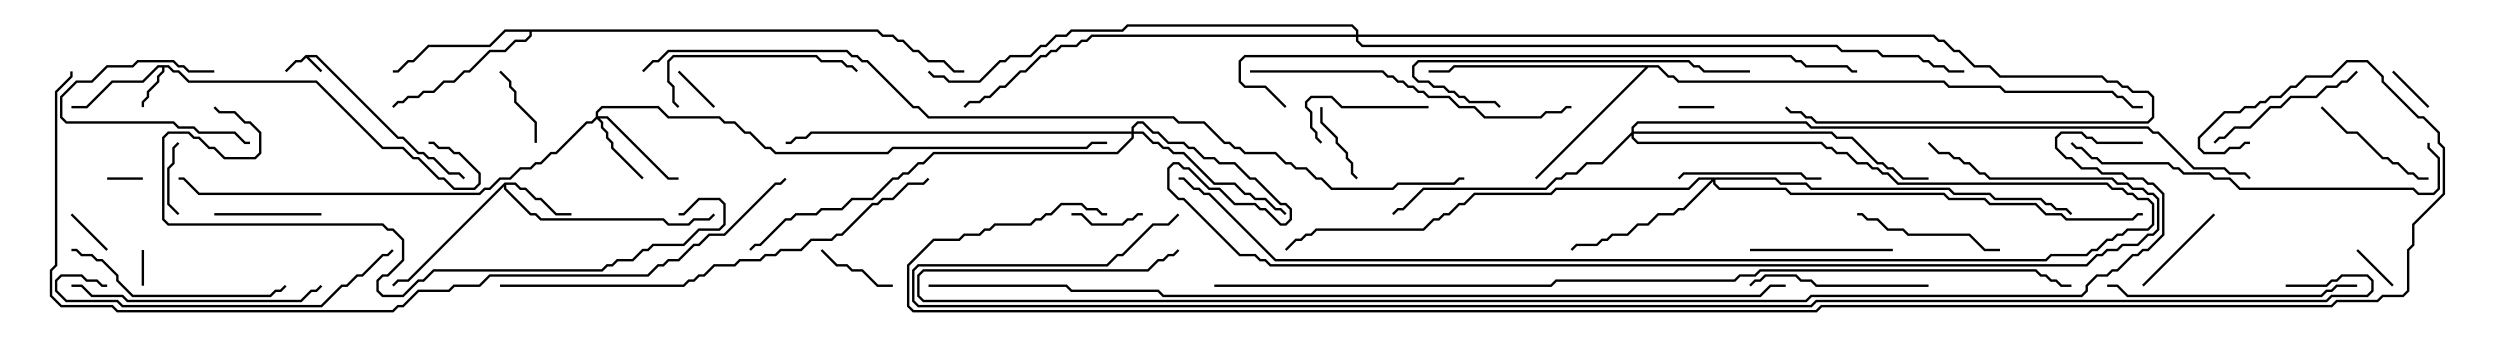<svg version="1.1" width="105" height="15" xmlns="http://www.w3.org/2000/svg"><path d="M12.836,2.307L13.306,2.307L16.735,5.736L16.949,5.736L17.592,6.379L17.806,6.379L18.021,6.593L18.235,6.593L18.878,7.236L19.306,7.236L19.535,7.465L19.465,7.535L19.265,7.336L18.836,7.336L18.194,6.693L17.979,6.693L17.765,6.479L17.551,6.479L16.908,5.836L16.694,5.836L13.265,2.407L12.978,2.407L13.535,2.965L13.465,3.035L12.857,2.428L12.664,2.621L12.449,2.621L12.035,3.035L11.965,2.965L12.408,2.521L12.622,2.521z" stroke="none"/><path d="M7.092,2.736L7.306,2.95L7.521,2.95L7.949,3.379L13.306,3.379L16.092,6.164L16.949,6.164L17.378,6.593L17.592,6.593L18.449,7.45L18.664,7.45L19.092,7.879L19.908,7.879L20.093,7.694L20.093,7.306L19.265,6.479L19.051,6.479L18.836,6.264L18.408,6.264L18.194,6.05L18,6.05L18,5.95L18.235,5.95L18.449,6.164L18.878,6.164L19.092,6.379L19.306,6.379L20.193,7.265L20.193,7.735L19.949,7.979L19.051,7.979L18.622,7.55L18.408,7.55L17.551,6.693L17.336,6.693L16.908,6.264L16.051,6.264L13.265,3.479L7.908,3.479L7.479,3.05L7.265,3.05L7.051,2.836L6.907,2.836L6.907,3.021L6.693,3.235L6.693,3.449L6.264,3.878L6.264,4.092L6.05,4.306L6.05,4.5L5.95,4.5L5.95,4.265L6.164,4.051L6.164,3.836L6.593,3.408L6.593,3.194L6.807,2.979L6.807,2.836L6.664,2.836L6.021,3.479L4.735,3.479L3.664,4.55L3,4.55L3,4.45L3.622,4.45L4.694,3.379L5.979,3.379L6.622,2.736z" stroke="none"/><path d="M21.194,7.664L21.664,7.664L21.878,7.879L22.092,7.879L22.521,8.307L22.735,8.307L23.378,8.95L24,8.95L24,9.05L23.336,9.05L22.694,8.407L22.479,8.407L22.051,7.979L21.836,7.979L21.622,7.764L21.264,7.764L21.264,7.908L22.306,8.95L22.521,8.95L22.735,9.164L27.878,9.164L28.092,9.379L28.908,9.379L29.122,9.164L29.765,9.164L29.965,8.965L30.035,9.035L29.806,9.264L29.164,9.264L28.949,9.479L28.051,9.479L27.836,9.264L22.694,9.264L22.479,9.05L22.265,9.05L21.164,7.949L21.164,7.835L17.164,11.836L16.735,11.836L16.535,12.035L16.465,11.965L16.694,11.736L17.122,11.736z" stroke="none"/><path d="M36.878,1.236L37.092,1.45L37.521,1.45L37.735,1.664L37.949,1.664L38.378,2.093L38.592,2.093L39.021,2.521L39.664,2.521L40.092,2.95L40.5,2.95L40.5,3.05L40.051,3.05L39.622,2.621L38.979,2.621L38.551,2.193L38.336,2.193L37.908,1.764L37.694,1.764L37.479,1.55L37.051,1.55L36.836,1.336L22.336,1.336L22.336,1.521L22.092,1.764L21.664,1.764L21.235,2.193L20.592,2.193L19.735,3.05L19.521,3.05L19.092,3.479L18.664,3.479L18.235,3.907L17.806,3.907L17.592,4.121L17.164,4.121L16.949,4.336L16.735,4.336L16.535,4.535L16.465,4.465L16.694,4.236L16.908,4.236L17.122,4.021L17.551,4.021L17.765,3.807L18.194,3.807L18.622,3.379L19.051,3.379L19.479,2.95L19.694,2.95L20.551,2.093L21.194,2.093L21.622,1.664L22.051,1.664L22.236,1.479L22.236,1.336L21.235,1.336L20.592,1.979L18.021,1.979L17.378,2.621L17.164,2.621L16.735,3.05L16.5,3.05L16.5,2.95L16.694,2.95L17.122,2.521L17.336,2.521L17.979,1.879L20.551,1.879L21.194,1.236z" stroke="none"/><path d="M69.664,2.736L70.092,3.164L70.306,3.164L70.521,3.379L81.664,3.379L81.878,3.593L84.021,3.593L84.235,3.807L88.735,3.807L88.949,4.021L89.164,4.021L89.592,4.45L90,4.45L90,4.55L89.551,4.55L89.122,4.121L88.908,4.121L88.694,3.907L84.194,3.907L83.979,3.693L81.836,3.693L81.622,3.479L70.479,3.479L70.265,3.264L70.051,3.264L69.622,2.836L69.235,2.836L64.535,7.535L64.465,7.465L69.094,2.836L61.092,2.836L60.878,3.05L60,3.05L60,2.95L60.836,2.95L61.051,2.736z" stroke="none"/><path d="M25.021,4.908L25.021,4.694L25.265,4.45L27.664,4.45L28.092,4.879L30.235,4.879L30.449,5.093L30.878,5.093L31.306,5.521L31.521,5.521L32.164,6.164L32.378,6.164L32.592,6.379L37.265,6.379L37.479,6.164L45.622,6.164L45.836,5.95L46.5,5.95L46.5,6.05L45.878,6.05L45.664,6.264L37.521,6.264L37.306,6.479L32.551,6.479L32.336,6.264L32.122,6.264L31.479,5.621L31.265,5.621L30.836,5.193L30.408,5.193L30.194,4.979L28.051,4.979L27.622,4.55L25.306,4.55L25.121,4.735L25.121,4.879L25.521,4.879L28.092,7.45L28.5,7.45L28.5,7.55L28.051,7.55L25.479,4.979L25.192,4.979L25.336,5.122L25.336,5.336L25.55,5.551L25.55,5.765L25.764,5.979L25.764,6.194L27.035,7.465L26.965,7.535L25.664,6.235L25.664,6.021L25.45,5.806L25.45,5.592L25.236,5.378L25.236,5.164L25.071,4.999L24.878,5.193L24.664,5.193L23.378,6.479L23.164,6.479L22.735,6.907L22.521,6.907L22.306,7.121L21.878,7.121L21.449,7.55L21.021,7.55L20.592,7.979L20.378,7.979L20.164,8.193L8.336,8.193L7.694,7.55L7.5,7.55L7.5,7.45L7.735,7.45L8.378,8.093L20.122,8.093L20.336,7.879L20.551,7.879L20.979,7.45L21.408,7.45L21.836,7.021L22.265,7.021L22.479,6.807L22.694,6.807L23.122,6.379L23.336,6.379L24.622,5.093L24.836,5.093z" stroke="none"/><path d="M74.592,7.45L74.806,7.664L75.878,7.664L76.092,7.879L81.878,7.879L82.092,8.093L83.592,8.093L83.806,8.307L85.735,8.307L85.949,8.521L86.164,8.521L86.378,8.736L86.806,8.736L87.035,8.965L86.965,9.035L86.765,8.836L86.336,8.836L86.122,8.621L85.908,8.621L85.694,8.407L83.765,8.407L83.551,8.193L82.051,8.193L81.836,7.979L76.051,7.979L75.836,7.764L74.765,7.764L74.551,7.55L72.05,7.55L72.05,7.694L72.235,7.879L75.021,7.879L75.235,8.093L81.664,8.093L81.878,8.307L83.378,8.307L83.592,8.521L85.521,8.521L85.949,8.95L86.592,8.95L86.806,9.164L89.551,9.164L89.765,8.95L90,8.95L90,9.05L89.806,9.05L89.592,9.264L86.765,9.264L86.551,9.05L85.908,9.05L85.479,8.621L83.551,8.621L83.336,8.407L81.836,8.407L81.622,8.193L75.194,8.193L74.979,7.979L72.194,7.979L71.95,7.735L71.95,7.621L70.735,8.836L70.521,8.836L70.306,9.05L69.664,9.05L69.235,9.479L68.806,9.479L68.378,9.907L67.735,9.907L67.521,10.121L67.306,10.121L67.092,10.336L66.235,10.336L66.035,10.535L65.965,10.465L66.194,10.236L67.051,10.236L67.265,10.021L67.479,10.021L67.694,9.807L68.336,9.807L68.765,9.379L69.194,9.379L69.622,8.95L70.265,8.95L70.479,8.736L70.694,8.736L71.879,7.55L71.378,7.55L70.949,7.979L65.378,7.979L65.164,8.193L61.949,8.193L61.521,8.621L61.306,8.621L60.878,9.05L60.664,9.05L60.449,9.264L60.235,9.264L59.806,9.693L55.306,9.693L55.092,9.907L54.878,9.907L54.664,10.121L54.449,10.121L54.035,10.535L53.965,10.465L54.408,10.021L54.622,10.021L54.836,9.807L55.051,9.807L55.265,9.593L59.765,9.593L60.194,9.164L60.408,9.164L60.622,8.95L60.836,8.95L61.265,8.521L61.479,8.521L61.908,8.093L65.122,8.093L65.336,7.879L70.908,7.879L71.336,7.45z" stroke="none"/><path d="M47.521,5.521L47.521,5.336L47.765,5.093L48.021,5.093L48.449,5.521L48.664,5.521L49.092,5.95L49.735,5.95L49.949,6.164L50.164,6.164L50.592,6.593L51.021,6.593L51.235,6.807L51.878,6.807L52.521,7.45L52.735,7.45L53.806,8.521L54.021,8.521L54.264,8.765L54.264,9.235L54.021,9.479L53.765,9.479L53.122,8.836L52.908,8.836L52.694,8.621L51.836,8.621L51.194,7.979L50.765,7.979L49.908,7.121L49.694,7.121L49.479,6.907L49.306,6.907L49.121,7.092L49.121,7.908L49.521,8.307L49.735,8.307L52.092,10.664L52.735,10.664L52.949,10.879L53.164,10.879L53.378,11.093L87.622,11.093L88.051,10.664L88.265,10.664L88.479,10.45L88.908,10.45L89.122,10.236L89.765,10.236L90.194,9.807L90.408,9.807L90.593,9.622L90.593,8.378L90.408,8.193L90.194,8.193L89.979,7.979L89.551,7.979L89.336,7.764L88.908,7.764L88.694,7.55L83.551,7.55L83.336,7.336L83.122,7.336L82.694,6.907L82.479,6.907L82.265,6.693L82.051,6.693L81.836,6.479L81.408,6.479L80.965,6.035L81.035,5.965L81.449,6.379L81.878,6.379L82.092,6.593L82.306,6.593L82.521,6.807L82.735,6.807L83.164,7.236L83.378,7.236L83.592,7.45L88.735,7.45L88.949,7.664L89.378,7.664L89.592,7.879L90.021,7.879L90.235,8.093L90.449,8.093L90.693,8.336L90.693,9.664L90.449,9.907L90.235,9.907L89.806,10.336L89.164,10.336L88.949,10.55L88.521,10.55L88.306,10.764L88.092,10.764L87.664,11.193L53.336,11.193L53.122,10.979L52.908,10.979L52.694,10.764L52.051,10.764L49.694,8.407L49.479,8.407L49.021,7.949L49.021,7.051L49.265,6.807L49.521,6.807L49.735,7.021L49.949,7.021L50.806,7.879L51.235,7.879L51.878,8.521L52.735,8.521L52.949,8.736L53.164,8.736L53.806,9.379L53.979,9.379L54.164,9.194L54.164,8.806L53.979,8.621L53.765,8.621L52.694,7.55L52.479,7.55L51.836,6.907L51.194,6.907L50.979,6.693L50.551,6.693L50.122,6.264L49.908,6.264L49.694,6.05L49.051,6.05L48.622,5.621L48.408,5.621L47.979,5.193L47.806,5.193L47.621,5.378L47.621,5.521L48.021,5.521L48.449,5.95L48.664,5.95L48.878,6.164L49.092,6.164L49.306,6.379L49.735,6.379L51.021,7.664L51.878,7.664L52.306,8.093L52.521,8.093L52.735,8.307L53.164,8.307L53.592,8.736L53.806,8.736L54.035,8.965L53.965,9.035L53.765,8.836L53.551,8.836L53.122,8.407L52.694,8.407L52.479,8.193L52.265,8.193L51.836,7.764L50.979,7.764L49.694,6.479L49.265,6.479L49.051,6.264L48.836,6.264L48.622,6.05L48.408,6.05L47.979,5.621L47.621,5.621L47.621,5.806L46.949,6.479L39.235,6.479L38.806,6.907L38.592,6.907L38.164,7.336L37.949,7.336L37.735,7.55L37.521,7.55L36.664,8.407L35.806,8.407L35.378,8.836L34.521,8.836L34.306,9.05L33.449,9.05L33.235,9.264L33.021,9.264L31.949,10.336L31.735,10.336L31.535,10.535L31.465,10.465L31.694,10.236L31.908,10.236L32.979,9.164L33.194,9.164L33.408,8.95L34.265,8.95L34.479,8.736L35.336,8.736L35.765,8.307L36.622,8.307L37.479,7.45L37.694,7.45L37.908,7.236L38.122,7.236L38.551,6.807L38.765,6.807L39.194,6.379L46.908,6.379L47.521,5.765L47.521,5.621L34.092,5.621L33.878,5.836L33.449,5.836L33.235,6.05L33,6.05L33,5.95L33.194,5.95L33.408,5.736L33.836,5.736L34.051,5.521z" stroke="none"/><path d="M68.521,5.551L68.521,5.336L68.765,5.093L75.878,5.093L76.092,5.307L90.235,5.307L90.449,5.521L90.664,5.521L92.164,7.021L93.449,7.021L93.664,7.236L94.306,7.236L94.535,7.465L94.465,7.535L94.265,7.336L93.622,7.336L93.408,7.121L92.122,7.121L90.622,5.621L90.408,5.621L90.194,5.407L76.051,5.407L75.836,5.193L68.806,5.193L68.621,5.378L68.621,5.521L76.949,5.521L77.164,5.736L77.806,5.736L78.878,6.807L79.092,6.807L79.306,7.021L79.521,7.021L79.949,7.45L81,7.45L81,7.55L79.908,7.55L79.479,7.121L79.265,7.121L79.051,6.907L78.836,6.907L77.765,5.836L77.122,5.836L76.908,5.621L68.621,5.621L68.621,5.765L68.806,5.95L76.521,5.95L76.735,6.164L76.949,6.164L77.164,6.379L77.592,6.379L78.021,6.807L78.449,6.807L78.664,7.021L78.878,7.021L79.092,7.236L79.306,7.236L79.735,7.664L88.521,7.664L88.735,7.879L89.164,7.879L89.378,8.093L89.592,8.093L89.806,8.307L90.235,8.307L90.479,8.551L90.479,9.449L90.235,9.693L89.378,9.693L89.164,9.907L88.949,9.907L88.735,10.121L88.521,10.121L88.092,10.55L87.878,10.55L87.664,10.764L86.164,10.764L85.949,10.979L53.551,10.979L50.765,8.193L50.551,8.193L50.336,7.979L50.122,7.979L49.694,7.55L49.5,7.55L49.5,7.45L49.735,7.45L50.164,7.879L50.378,7.879L50.592,8.093L50.806,8.093L53.592,10.879L85.908,10.879L86.122,10.664L87.622,10.664L87.836,10.45L88.051,10.45L88.479,10.021L88.694,10.021L88.908,9.807L89.122,9.807L89.336,9.593L90.194,9.593L90.379,9.408L90.379,8.592L90.194,8.407L89.765,8.407L89.551,8.193L89.336,8.193L89.122,7.979L88.694,7.979L88.479,7.764L79.694,7.764L79.265,7.336L79.051,7.336L78.836,7.121L78.622,7.121L78.408,6.907L77.979,6.907L77.551,6.479L77.122,6.479L76.908,6.264L76.694,6.264L76.479,6.05L68.765,6.05L68.521,5.806L68.521,5.692L67.306,6.907L66.664,6.907L66.235,7.336L65.806,7.336L65.592,7.55L65.378,7.55L64.949,7.979L59.806,7.979L58.949,8.836L58.735,8.836L58.535,9.035L58.465,8.965L58.694,8.736L58.908,8.736L59.765,7.879L64.908,7.879L65.336,7.45L65.551,7.45L65.765,7.236L66.194,7.236L66.622,6.807L67.265,6.807z" stroke="none"/><path d="M56.95,1.45L56.95,1.306L56.765,1.121L47.378,1.121L47.164,1.336L45.021,1.336L44.806,1.55L44.378,1.55L43.949,1.979L43.735,1.979L43.306,2.407L42.449,2.407L42.235,2.621L42.021,2.621L41.164,3.479L39.836,3.479L39.622,3.264L39.194,3.264L38.965,3.035L39.035,2.965L39.235,3.164L39.664,3.164L39.878,3.379L41.122,3.379L41.979,2.521L42.194,2.521L42.408,2.307L43.265,2.307L43.694,1.879L43.908,1.879L44.336,1.45L44.765,1.45L44.979,1.236L47.122,1.236L47.336,1.021L56.806,1.021L57.05,1.265L57.05,1.45L81.235,1.45L81.449,1.664L81.664,1.664L82.092,2.093L82.306,2.093L82.949,2.736L83.592,2.736L84.021,3.164L88.306,3.164L88.521,3.379L88.949,3.379L89.164,3.593L89.378,3.593L89.592,3.807L90.235,3.807L90.479,4.051L90.479,4.949L90.235,5.193L76.265,5.193L76.051,4.979L75.836,4.979L75.622,4.764L75.194,4.764L74.965,4.535L75.035,4.465L75.235,4.664L75.664,4.664L75.878,4.879L76.092,4.879L76.306,5.093L90.194,5.093L90.379,4.908L90.379,4.092L90.194,3.907L89.551,3.907L89.336,3.693L89.122,3.693L88.908,3.479L88.479,3.479L88.265,3.264L83.979,3.264L83.551,2.836L82.908,2.836L82.265,2.193L82.051,2.193L81.622,1.764L81.408,1.764L81.194,1.55L57.05,1.55L57.05,1.694L57.235,1.879L77.164,1.879L77.378,2.093L78.878,2.093L79.092,2.307L80.592,2.307L80.806,2.521L81.021,2.521L81.235,2.736L81.664,2.736L81.878,2.95L82.5,2.95L82.5,3.05L81.836,3.05L81.622,2.836L81.194,2.836L80.979,2.621L80.765,2.621L80.551,2.407L79.051,2.407L78.836,2.193L77.336,2.193L77.122,1.979L57.194,1.979L56.95,1.735L56.95,1.55L45.878,1.55L45.664,1.764L45.449,1.764L45.235,1.979L44.592,1.979L44.378,2.193L44.164,2.193L43.949,2.407L43.735,2.407L43.092,3.05L42.878,3.05L42.235,3.693L42.021,3.693L41.592,4.121L41.378,4.121L41.164,4.336L40.735,4.336L40.535,4.535L40.465,4.465L40.694,4.236L41.122,4.236L41.336,4.021L41.551,4.021L41.979,3.593L42.194,3.593L42.836,2.95L43.051,2.95L43.694,2.307L43.908,2.307L44.122,2.093L44.336,2.093L44.551,1.879L45.194,1.879L45.408,1.664L45.622,1.664L45.836,1.45z" stroke="none"/><path d="M5.95,10.5L6.05,10.5L6.05,12L5.95,12z" stroke="none"/><path d="M4.5,7.55L4.5,7.45L6,7.45L6,7.55z" stroke="none"/><path d="M72,4.45L72,4.55L70.5,4.55L70.5,4.45z" stroke="none"/><path d="M102.035,4.465L101.965,4.535L100.465,3.035L100.535,2.965z" stroke="none"/><path d="M2.965,9.035L3.035,8.965L4.535,10.465L4.465,10.535z" stroke="none"/><path d="M28.465,3.035L28.535,2.965L30.035,4.465L29.965,4.535z" stroke="none"/><path d="M98.965,10.535L99.035,10.465L100.535,11.965L100.465,12.035z" stroke="none"/><path d="M7.465,5.965L7.535,6.035L7.336,6.235L7.336,6.878L7.121,7.092L7.121,8.551L7.535,8.965L7.465,9.035L7.021,8.592L7.021,7.051L7.236,6.836L7.236,6.194z" stroke="none"/><path d="M45,9.05L45,8.95L45.449,8.95L45.878,9.379L47.122,9.379L47.336,9.164L47.551,9.164L47.765,8.95L48,8.95L48,9.05L47.806,9.05L47.592,9.264L47.378,9.264L47.164,9.479L45.836,9.479L45.408,9.05z" stroke="none"/><path d="M22.55,6L22.45,6L22.45,5.164L21.593,4.306L21.593,3.878L21.379,3.664L21.379,3.449L20.965,3.035L21.035,2.965L21.479,3.408L21.479,3.622L21.693,3.836L21.693,4.265L22.55,5.122z" stroke="none"/><path d="M9,2.95L9,3.05L7.908,3.05L7.694,2.836L7.479,2.836L7.265,2.621L5.806,2.621L5.592,2.836L4.521,2.836L3.878,3.479L3.235,3.479L2.621,4.092L2.621,4.908L2.806,5.093L7.306,5.093L7.521,5.307L8.164,5.307L8.378,5.521L9.878,5.521L10.306,5.95L10.5,5.95L10.5,6.05L10.265,6.05L9.836,5.621L8.336,5.621L8.122,5.407L7.479,5.407L7.265,5.193L2.765,5.193L2.521,4.949L2.521,4.051L3.194,3.379L3.836,3.379L4.479,2.736L5.551,2.736L5.765,2.521L7.306,2.521L7.521,2.736L7.735,2.736L7.949,2.95z" stroke="none"/><path d="M57.035,7.465L56.965,7.535L56.736,7.306L56.736,6.878L56.521,6.664L56.521,6.449L56.093,6.021L56.093,5.806L55.45,5.164L55.45,4.5L55.55,4.5L55.55,5.122L56.193,5.765L56.193,5.979L56.621,6.408L56.621,6.622L56.836,6.836L56.836,7.265z" stroke="none"/><path d="M37.5,11.95L37.5,12.05L36.836,12.05L36.194,11.407L35.765,11.407L35.551,11.193L35.122,11.193L34.465,10.535L34.535,10.465L35.164,11.093L35.592,11.093L35.806,11.307L36.235,11.307L36.878,11.95z" stroke="none"/><path d="M90.035,12.035L89.965,11.965L92.965,8.965L93.035,9.035z" stroke="none"/><path d="M9,9.05L9,8.95L13.5,8.95L13.5,9.05z" stroke="none"/><path d="M60,4.45L60,4.55L56.336,4.55L55.908,4.121L55.092,4.121L54.907,4.306L54.907,4.479L55.121,4.694L55.121,5.336L55.336,5.551L55.336,5.765L55.535,5.965L55.465,6.035L55.236,5.806L55.236,5.592L55.021,5.378L55.021,4.735L54.807,4.521L54.807,4.265L55.051,4.021L55.949,4.021L56.378,4.45z" stroke="none"/><path d="M102,7.45L102,7.55L101.551,7.55L101.336,7.336L101.122,7.336L100.694,6.907L100.479,6.907L100.265,6.693L100.051,6.693L98.979,5.621L98.551,5.621L97.465,4.535L97.535,4.465L98.592,5.521L99.021,5.521L100.092,6.593L100.306,6.593L100.521,6.807L100.735,6.807L101.164,7.236L101.378,7.236L101.592,7.45z" stroke="none"/><path d="M70.535,7.535L70.465,7.465L70.694,7.236L75.664,7.236L75.878,7.45L76.5,7.45L76.5,7.55L75.836,7.55L75.622,7.336L70.735,7.336z" stroke="none"/><path d="M79.5,10.45L79.5,10.55L73.5,10.55L73.5,10.45z" stroke="none"/><path d="M78,9.05L78,8.95L78.235,8.95L78.449,9.164L78.878,9.164L79.306,9.593L79.949,9.593L80.164,9.807L82.735,9.807L83.378,10.45L84,10.45L84,10.55L83.336,10.55L82.694,9.907L80.122,9.907L79.908,9.693L79.265,9.693L78.836,9.264L78.408,9.264L78.194,9.05z" stroke="none"/><path d="M93.035,6.035L92.965,5.965L93.194,5.736L93.408,5.736L93.836,5.307L94.479,5.307L95.336,4.45L95.765,4.45L96.194,4.021L97.265,4.021L97.694,3.593L98.122,3.593L98.336,3.379L98.551,3.379L98.965,2.965L99.035,3.035L98.592,3.479L98.378,3.479L98.164,3.693L97.735,3.693L97.306,4.121L96.235,4.121L95.806,4.55L95.378,4.55L94.521,5.407L93.878,5.407L93.449,5.836L93.235,5.836z" stroke="none"/><path d="M81,11.95L81,12.05L76.265,12.05L76.051,11.836L75.622,11.836L75.408,11.621L74.164,11.621L73.949,11.836L73.735,11.836L73.535,12.035L73.465,11.965L73.694,11.736L73.908,11.736L74.122,11.521L75.449,11.521L75.664,11.736L76.092,11.736L76.306,11.95z" stroke="none"/><path d="M28.535,4.465L28.465,4.535L28.236,4.306L28.236,3.664L28.021,3.449L28.021,2.551L28.265,2.307L34.306,2.307L34.521,2.521L35.378,2.521L35.592,2.736L35.806,2.736L36.035,2.965L35.965,3.035L35.765,2.836L35.551,2.836L35.336,2.621L34.479,2.621L34.265,2.407L28.306,2.407L28.121,2.592L28.121,3.408L28.336,3.622L28.336,4.265z" stroke="none"/><path d="M3,10.55L3,10.45L3.235,10.45L3.449,10.664L3.878,10.664L4.092,10.879L4.306,10.879L4.979,11.551L4.979,11.765L5.592,12.379L11.336,12.379L11.551,12.164L11.765,12.164L11.965,11.965L12.035,12.035L11.806,12.264L11.592,12.264L11.378,12.479L5.551,12.479L4.879,11.806L4.879,11.592L4.265,10.979L4.051,10.979L3.836,10.764L3.408,10.764L3.194,10.55z" stroke="none"/><path d="M3,12.05L3,11.95L3.449,11.95L3.878,12.379L5.164,12.379L5.378,12.593L12.622,12.593L13.051,12.164L13.265,12.164L13.465,11.965L13.535,12.035L13.306,12.264L13.092,12.264L12.664,12.693L5.336,12.693L5.122,12.479L3.836,12.479L3.408,12.05z" stroke="none"/><path d="M88.5,12.05L88.5,11.95L88.949,11.95L89.378,12.379L97.479,12.379L97.694,12.164L97.908,12.164L98.122,11.95L99,11.95L99,12.05L98.164,12.05L97.949,12.264L97.735,12.264L97.521,12.479L89.336,12.479L88.908,12.05z" stroke="none"/><path d="M73.5,2.95L73.5,3.05L71.551,3.05L71.336,2.836L71.122,2.836L70.908,2.621L59.592,2.621L59.407,2.806L59.407,3.194L59.592,3.379L60.021,3.379L60.235,3.593L60.664,3.593L60.878,3.807L61.092,3.807L61.306,4.021L61.521,4.021L61.735,4.236L62.806,4.236L63.035,4.465L62.965,4.535L62.765,4.336L61.694,4.336L61.479,4.121L61.265,4.121L61.051,3.907L60.836,3.907L60.622,3.693L60.194,3.693L59.979,3.479L59.551,3.479L59.307,3.235L59.307,2.765L59.551,2.521L70.949,2.521L71.164,2.736L71.378,2.736L71.592,2.95z" stroke="none"/><path d="M4.5,11.95L4.5,12.05L4.265,12.05L4.051,11.836L3.622,11.836L3.408,11.621L2.592,11.621L2.407,11.806L2.407,12.194L2.806,12.593L4.949,12.593L5.164,12.807L13.479,12.807L14.336,11.95L14.551,11.95L14.979,11.521L15.194,11.521L16.051,10.664L16.265,10.664L16.465,10.465L16.535,10.535L16.306,10.764L16.092,10.764L15.235,11.621L15.021,11.621L14.592,12.05L14.378,12.05L13.521,12.907L5.122,12.907L4.908,12.693L2.765,12.693L2.307,12.235L2.307,11.765L2.551,11.521L3.449,11.521L3.664,11.736L4.092,11.736L4.306,11.95z" stroke="none"/><path d="M52.5,3.05L52.5,2.95L58.092,2.95L58.306,3.164L58.521,3.164L58.735,3.379L58.949,3.379L59.164,3.593L59.378,3.593L59.592,3.807L59.806,3.807L60.021,4.021L60.878,4.021L61.306,4.45L61.949,4.45L62.378,4.879L64.694,4.879L64.908,4.664L65.551,4.664L65.765,4.45L66,4.45L66,4.55L65.806,4.55L65.592,4.764L64.949,4.764L64.735,4.979L62.336,4.979L61.908,4.55L61.265,4.55L60.836,4.121L59.979,4.121L59.765,3.907L59.551,3.907L59.336,3.693L59.122,3.693L58.908,3.479L58.694,3.479L58.479,3.264L58.265,3.264L58.051,3.05z" stroke="none"/><path d="M86.965,6.035L87.035,5.965L87.235,6.164L87.449,6.164L87.878,6.593L88.092,6.593L88.306,6.807L91.092,6.807L91.306,7.021L91.521,7.021L91.735,7.236L92.806,7.236L93.021,7.45L93.664,7.45L94.092,7.879L101.378,7.879L101.592,8.093L102.194,8.093L102.379,7.908L102.379,6.664L101.95,6.235L101.95,6L102.05,6L102.05,6.194L102.479,6.622L102.479,7.949L102.235,8.193L101.551,8.193L101.336,7.979L94.051,7.979L93.622,7.55L92.979,7.55L92.765,7.336L91.694,7.336L91.479,7.121L91.265,7.121L91.051,6.907L88.265,6.907L88.051,6.693L87.836,6.693L87.408,6.264L87.194,6.264z" stroke="none"/><path d="M21,12.05L21,11.95L28.694,11.95L28.908,11.736L29.122,11.736L29.336,11.521L29.551,11.521L29.979,11.093L30.836,11.093L31.051,10.879L31.908,10.879L32.122,10.664L32.551,10.664L32.765,10.45L33.622,10.45L34.051,10.021L34.908,10.021L35.122,9.807L35.336,9.807L36.622,8.521L36.836,8.521L37.051,8.307L37.479,8.307L38.122,7.664L38.765,7.664L38.965,7.465L39.035,7.535L38.806,7.764L38.164,7.764L37.521,8.407L37.092,8.407L36.878,8.621L36.664,8.621L35.378,9.907L35.164,9.907L34.949,10.121L34.092,10.121L33.664,10.55L32.806,10.55L32.592,10.764L32.164,10.764L31.949,10.979L31.092,10.979L30.878,11.193L30.021,11.193L29.592,11.621L29.378,11.621L29.164,11.836L28.949,11.836L28.735,12.05z" stroke="none"/><path d="M8.965,4.535L9.035,4.465L9.235,4.664L9.878,4.664L10.306,5.093L10.521,5.093L10.979,5.551L10.979,6.449L10.735,6.693L9.408,6.693L8.979,6.264L8.765,6.264L8.336,5.836L8.122,5.836L7.908,5.621L7.092,5.621L6.907,5.806L6.907,9.194L7.092,9.379L16.092,9.379L16.306,9.593L16.521,9.593L16.979,10.051L16.979,10.949L16.306,11.621L16.092,11.621L15.907,11.806L15.907,12.194L16.092,12.379L16.908,12.379L17.551,11.736L17.765,11.736L18.194,11.307L25.265,11.307L25.479,11.093L25.694,11.093L25.908,10.879L26.551,10.879L26.979,10.45L27.194,10.45L27.408,10.236L28.694,10.236L29.336,9.593L30.194,9.593L30.379,9.408L30.379,8.592L30.194,8.407L29.378,8.407L28.735,9.05L28.5,9.05L28.5,8.95L28.694,8.95L29.336,8.307L30.235,8.307L30.479,8.551L30.479,9.449L30.235,9.693L29.378,9.693L28.735,10.336L27.449,10.336L27.235,10.55L27.021,10.55L26.592,10.979L25.949,10.979L25.735,11.193L25.521,11.193L25.306,11.407L18.235,11.407L17.806,11.836L17.592,11.836L16.949,12.479L16.051,12.479L15.807,12.235L15.807,11.765L16.051,11.521L16.265,11.521L16.879,10.908L16.879,10.092L16.479,9.693L16.265,9.693L16.051,9.479L7.051,9.479L6.807,9.235L6.807,5.765L7.051,5.521L7.949,5.521L8.164,5.736L8.378,5.736L8.806,6.164L9.021,6.164L9.449,6.593L10.694,6.593L10.879,6.408L10.879,5.592L10.479,5.193L10.265,5.193L9.836,4.764L9.194,4.764z" stroke="none"/><path d="M54.035,4.465L53.965,4.535L53.122,3.693L52.265,3.693L52.021,3.449L52.021,2.551L52.265,2.307L75.235,2.307L75.449,2.521L75.664,2.521L75.878,2.736L77.592,2.736L77.806,2.95L78,2.95L78,3.05L77.765,3.05L77.551,2.836L75.836,2.836L75.622,2.621L75.408,2.621L75.194,2.407L52.306,2.407L52.121,2.592L52.121,3.408L52.306,3.593L53.164,3.593z" stroke="none"/><path d="M2.95,3L3.05,3L3.05,3.235L2.407,3.878L2.407,11.164L2.193,11.378L2.193,12.408L2.592,12.807L4.735,12.807L4.949,13.021L16.479,13.021L16.694,12.807L16.908,12.807L17.551,12.164L18.836,12.164L19.051,11.95L20.122,11.95L20.551,11.521L27.194,11.521L27.622,11.093L27.836,11.093L28.051,10.879L28.479,10.879L29.122,10.236L29.336,10.236L29.765,9.807L30.408,9.807L32.551,7.664L32.765,7.664L32.965,7.465L33.035,7.535L32.806,7.764L32.592,7.764L30.449,9.907L29.806,9.907L29.378,10.336L29.164,10.336L28.521,10.979L28.092,10.979L27.878,11.193L27.664,11.193L27.235,11.621L20.592,11.621L20.164,12.05L19.092,12.05L18.878,12.264L17.592,12.264L16.949,12.907L16.735,12.907L16.521,13.121L4.908,13.121L4.694,12.907L2.551,12.907L2.093,12.449L2.093,11.336L2.307,11.122L2.307,3.836L2.95,3.194z" stroke="none"/><path d="M27.035,3.035L26.965,2.965L27.408,2.521L27.622,2.521L28.051,2.093L35.592,2.093L35.806,2.307L36.021,2.307L36.235,2.521L36.449,2.521L38.378,4.45L38.592,4.45L39.021,4.879L49.306,4.879L49.521,5.093L50.592,5.093L51.449,5.95L51.664,5.95L51.878,6.164L52.092,6.164L52.306,6.379L53.592,6.379L54.021,6.807L54.235,6.807L54.449,7.021L54.878,7.021L55.306,7.45L55.521,7.45L55.949,7.879L58.479,7.879L58.694,7.664L61.051,7.664L61.265,7.45L61.5,7.45L61.5,7.55L61.306,7.55L61.092,7.764L58.735,7.764L58.521,7.979L55.908,7.979L55.479,7.55L55.265,7.55L54.836,7.121L54.408,7.121L54.194,6.907L53.979,6.907L53.551,6.479L52.265,6.479L52.051,6.264L51.836,6.264L51.622,6.05L51.408,6.05L50.551,5.193L49.479,5.193L49.265,4.979L38.979,4.979L38.551,4.55L38.336,4.55L36.408,2.621L36.194,2.621L35.979,2.407L35.765,2.407L35.551,2.193L28.092,2.193L27.664,2.621L27.449,2.621z" stroke="none"/><path d="M75,11.95L75,12.05L74.378,12.05L73.949,12.479L48.836,12.479L48.622,12.264L44.979,12.264L44.765,12.05L39,12.05L39,11.95L44.806,11.95L45.021,12.164L48.664,12.164L48.878,12.379L73.908,12.379L74.336,11.95z" stroke="none"/><path d="M51,12.05L51,11.95L65.122,11.95L65.336,11.736L72.836,11.736L73.051,11.521L73.694,11.521L73.908,11.307L85.521,11.307L85.735,11.521L85.949,11.521L86.164,11.736L86.378,11.736L86.592,11.95L87,11.95L87,12.05L86.551,12.05L86.336,11.836L86.122,11.836L85.908,11.621L85.694,11.621L85.479,11.407L73.949,11.407L73.735,11.621L73.092,11.621L72.878,11.836L65.378,11.836L65.164,12.05z" stroke="none"/><path d="M90,5.95L90,6.05L88.051,6.05L87.836,5.836L87.622,5.836L87.408,5.621L86.592,5.621L86.407,5.806L86.407,6.194L86.806,6.593L87.021,6.593L87.449,7.021L88.092,7.021L88.306,7.236L89.164,7.236L89.378,7.45L90.021,7.45L90.235,7.664L90.449,7.664L90.907,8.122L90.907,9.878L90.235,10.55L90.021,10.55L89.806,10.764L89.592,10.764L88.949,11.407L88.735,11.407L88.521,11.621L88.092,11.621L87.693,12.021L87.693,12.235L87.449,12.479L76.092,12.479L75.878,12.693L38.765,12.693L38.521,12.449L38.521,11.551L38.765,11.307L48.194,11.307L48.622,10.879L48.836,10.879L49.051,10.664L49.265,10.664L49.465,10.465L49.535,10.535L49.306,10.764L49.092,10.764L48.878,10.979L48.664,10.979L48.235,11.407L38.806,11.407L38.621,11.592L38.621,12.408L38.806,12.593L75.836,12.593L76.051,12.379L87.408,12.379L87.593,12.194L87.593,11.979L88.051,11.521L88.479,11.521L88.694,11.307L88.908,11.307L89.551,10.664L89.765,10.664L89.979,10.45L90.194,10.45L90.807,9.836L90.807,8.164L90.408,7.764L90.194,7.764L89.979,7.55L89.336,7.55L89.122,7.336L88.265,7.336L88.051,7.121L87.408,7.121L86.979,6.693L86.765,6.693L86.307,6.235L86.307,5.765L86.551,5.521L87.449,5.521L87.664,5.736L87.878,5.736L88.092,5.95z" stroke="none"/><path d="M96,12.05L96,11.95L97.694,11.95L97.908,11.736L98.122,11.736L98.336,11.521L99.449,11.521L99.693,11.765L99.693,12.235L99.449,12.479L97.949,12.479L97.735,12.693L76.306,12.693L76.092,12.907L38.551,12.907L38.307,12.664L38.307,11.336L38.551,11.093L46.479,11.093L46.908,10.664L47.122,10.664L48.408,9.379L49.051,9.379L49.465,8.965L49.535,9.035L49.092,9.479L48.449,9.479L47.164,10.764L46.949,10.764L46.521,11.193L38.592,11.193L38.407,11.378L38.407,12.622L38.592,12.807L76.051,12.807L76.265,12.593L97.694,12.593L97.908,12.379L99.408,12.379L99.593,12.194L99.593,11.806L99.408,11.621L98.378,11.621L98.164,11.836L97.949,11.836L97.735,12.05z" stroke="none"/><path d="M94.5,5.95L94.5,6.05L94.306,6.05L94.092,6.264L93.664,6.264L93.449,6.479L92.551,6.479L92.307,6.235L92.307,5.765L93.408,4.664L94.051,4.664L94.265,4.45L94.694,4.45L94.908,4.236L95.122,4.236L95.336,4.021L95.765,4.021L96.194,3.593L96.408,3.593L96.836,3.164L97.908,3.164L98.551,2.521L99.449,2.521L100.121,3.194L100.121,3.408L101.592,4.879L101.806,4.879L102.479,5.551L102.479,5.979L102.693,6.194L102.693,8.164L101.407,9.449L101.407,10.306L101.193,10.521L101.193,12.235L100.949,12.479L100.092,12.479L99.878,12.693L98.164,12.693L97.949,12.907L76.521,12.907L76.306,13.121L38.336,13.121L38.093,12.878L38.093,11.122L39.194,10.021L40.265,10.021L40.479,9.807L41.122,9.807L41.336,9.593L41.551,9.593L41.765,9.379L43.265,9.379L43.479,9.164L43.694,9.164L43.908,8.95L44.122,8.95L44.551,8.521L45.449,8.521L45.664,8.736L46.092,8.736L46.306,8.95L46.5,8.95L46.5,9.05L46.265,9.05L46.051,8.836L45.622,8.836L45.408,8.621L44.592,8.621L44.164,9.05L43.949,9.05L43.735,9.264L43.521,9.264L43.306,9.479L41.806,9.479L41.592,9.693L41.378,9.693L41.164,9.907L40.521,9.907L40.306,10.121L39.235,10.121L38.193,11.164L38.193,12.836L38.378,13.021L76.265,13.021L76.479,12.807L97.908,12.807L98.122,12.593L99.836,12.593L100.051,12.379L100.908,12.379L101.093,12.194L101.093,10.479L101.307,10.265L101.307,9.408L102.593,8.122L102.593,6.235L102.379,6.021L102.379,5.592L101.765,4.979L101.551,4.979L100.021,3.449L100.021,3.235L99.408,2.621L98.592,2.621L97.949,3.264L96.878,3.264L96.449,3.693L96.235,3.693L95.806,4.121L95.378,4.121L95.164,4.336L94.949,4.336L94.735,4.55L94.306,4.55L94.092,4.764L93.449,4.764L92.407,5.806L92.407,6.194L92.592,6.379L93.408,6.379L93.622,6.164L94.051,6.164L94.265,5.95z" stroke="none"/></svg>